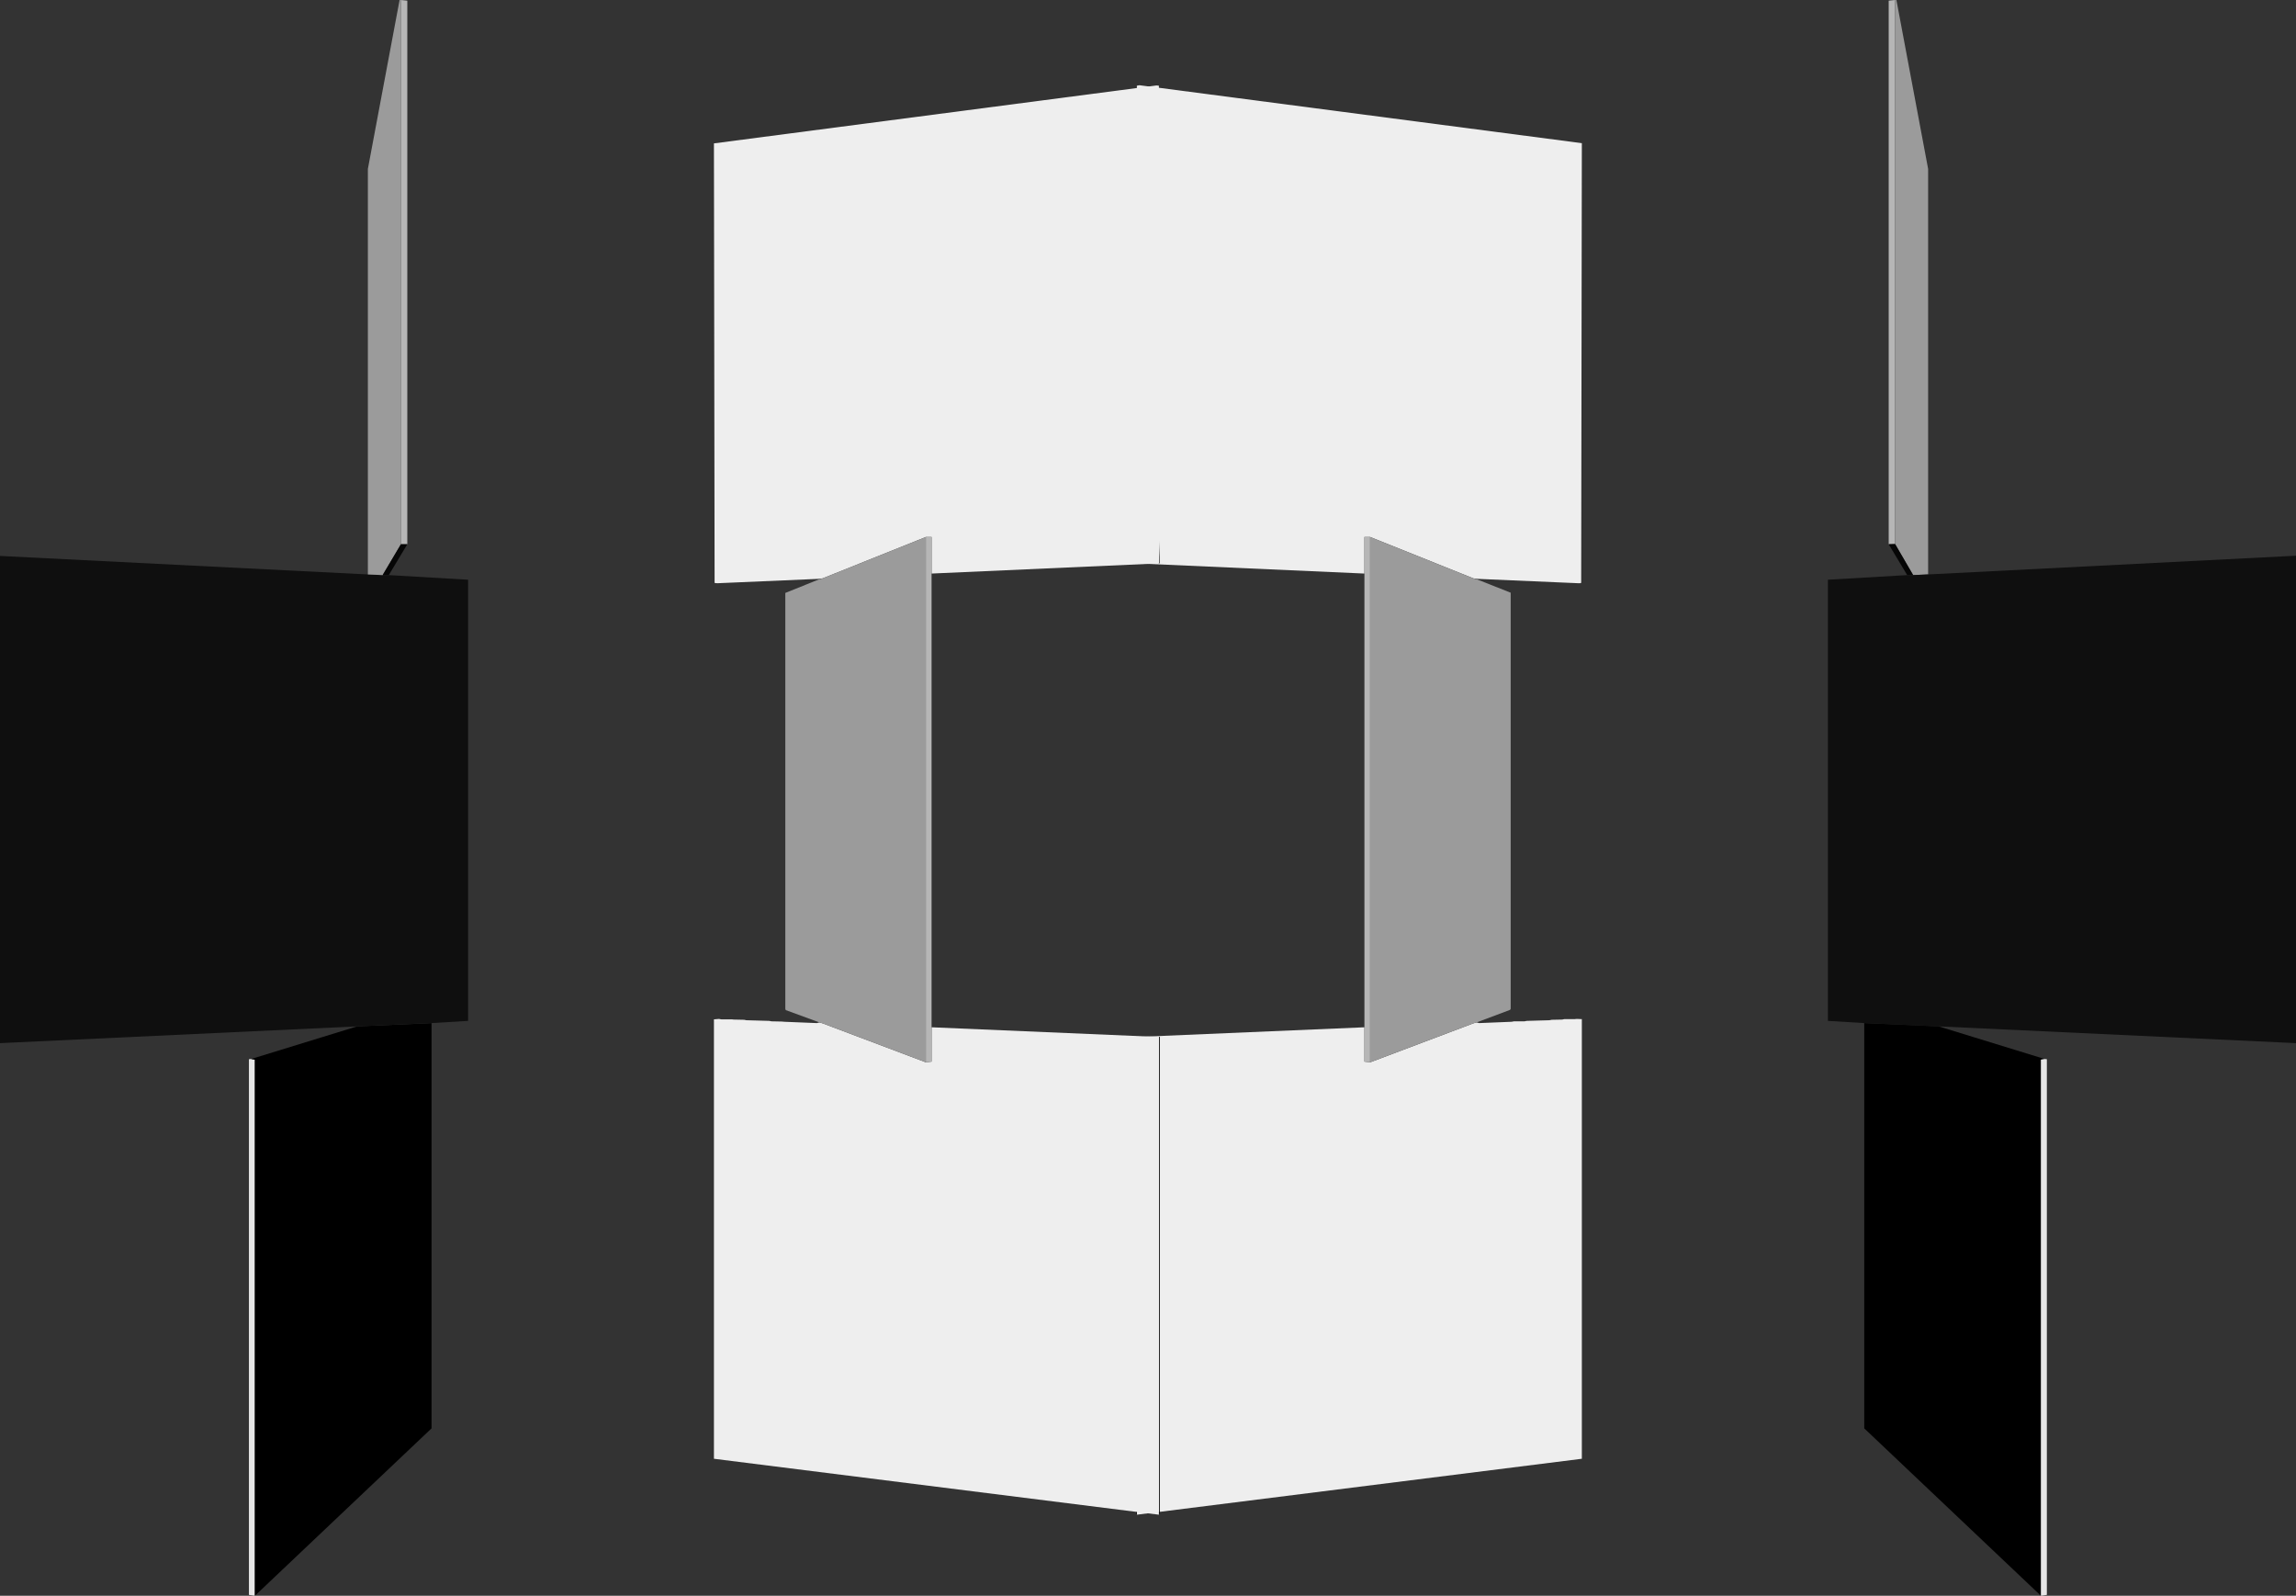<?xml version="1.0" encoding="UTF-8" standalone="no"?>
<svg xmlns:ffdec="https://www.free-decompiler.com/flash" xmlns:xlink="http://www.w3.org/1999/xlink" ffdec:objectType="shape" height="362.25px" width="521.15px" xmlns="http://www.w3.org/2000/svg">
  <rect width="100%" height="100%" fill="#333333" stroke="none"/>
  <g transform="matrix(1.0, 0.0, 0.0, 1.0, 81.8, 74.75)">
    <path d="M176.15 48.0 L176.25 -55.3 176.85 -55.4 277.25 -42.25 277.1 57.55 276.9 57.65 276.55 57.65 253.4 56.65 252.65 56.55 229.2 47.15 227.9 47.15 227.9 55.45 176.3 53.15 176.25 53.05 176.15 48.0 M253.35 157.35 L253.95 157.5 261.3 157.2 261.85 157.1 264.25 157.1 264.7 157.0 269.9 156.85 270.4 156.75 272.8 156.7 273.25 156.6 275.6 156.6 276.1 156.55 277.25 156.6 277.25 256.4 176.25 269.1 176.25 160.65 227.9 158.45 227.9 166.25 229.2 166.4 252.65 157.55 253.35 157.35" fill="#eeeeee" fill-rule="evenodd" stroke="none"/>
    <path d="M227.9 55.45 L227.9 47.15 229.2 47.15 229.2 166.4 227.9 166.25 227.9 158.45 227.9 55.45 M348.35 -74.75 L348.35 48.75 346.9 48.8 346.9 -74.6 348.35 -74.75" fill="#b6b6b6" fill-rule="evenodd" stroke="none"/>
    <path d="M229.2 47.15 L252.65 56.55 253.15 56.65 261.1 59.8 261.1 154.25 260.95 154.5 253.35 157.35 252.65 157.55 229.2 166.4 229.2 47.15 M348.35 -74.75 L348.65 -74.75 355.85 -36.4 355.85 55.65 352.45 55.8 348.35 48.75 348.35 -74.75" fill="#9b9b9b" fill-rule="evenodd" stroke="none"/>
    <path d="M176.25 53.05 L176.3 53.15 176.1 53.15 176.25 53.05 M252.65 56.55 L253.4 56.65 253.15 56.65 252.65 56.55 M276.55 57.65 L276.9 57.65 276.8 57.7 276.55 57.65 M348.35 48.75 L352.45 55.8 351.1 55.8 346.9 48.8 348.35 48.75" fill="#060606" fill-rule="evenodd" stroke="none"/>
    <path d="M352.45 55.8 L355.85 55.65 439.35 51.4 439.35 162.05 358.25 158.25 341.35 157.5 333.1 157.0 333.1 56.85 351.1 55.8 352.45 55.8" fill="#0f0f0f" fill-rule="evenodd" stroke="none"/>
    <path d="M176.15 48.0 L176.25 53.05 176.1 53.15 176.15 48.0 M358.25 158.25 L382.3 165.65 381.45 165.8 381.45 287.5 341.35 249.5 341.35 157.5 358.25 158.25 M176.25 269.1 L176.1 268.8 176.1 160.6 176.25 160.65 176.25 269.1" fill="#000000" fill-rule="evenodd" stroke="none"/>
    <path d="M382.3 165.65 L382.8 165.7 382.8 287.3 381.45 287.5 381.45 165.8 382.3 165.65" fill="#e6e6e6" fill-rule="evenodd" stroke="none"/>
    <path d="M-23.95 287.5 L-23.95 165.8 -24.8 165.65 -25.3 165.7 -25.3 287.3 -23.95 287.5" fill="#e6e6e6" fill-rule="evenodd" stroke="none"/>
    <path d="M-24.8 165.65 L-23.95 165.8 -23.95 287.5 16.15 249.5 16.15 157.5 -0.75 158.25 -24.8 165.65 M181.25 269.1 L181.45 268.8 181.45 160.6 181.25 160.65 181.25 269.1 M181.4 53.15 L181.35 48.0 181.25 53.05 181.4 53.15" fill="#000000" fill-rule="evenodd" stroke="none"/>
    <path d="M-0.75 158.25 L16.15 157.5 24.45 157.0 24.45 56.85 6.45 55.8 5.05 55.8 1.7 55.65 -81.8 51.45 -81.8 162.05 -0.75 158.25" fill="#0f0f0f" fill-rule="evenodd" stroke="none"/>
    <path d="M181.25 160.65 L129.65 158.45 129.65 166.25 128.35 166.4 104.9 157.55 104.2 157.35 103.6 157.5 96.25 157.2 95.7 157.15 93.3 157.1 92.85 157.0 87.6 156.85 87.1 156.75 84.75 156.7 84.3 156.65 81.9 156.65 81.4 156.55 80.25 156.65 80.25 256.4 181.25 269.1 181.25 160.65 M129.65 55.45 L181.2 53.15 181.25 53.05 181.35 48.0 181.25 -55.3 180.7 -55.35 80.25 -42.2 80.4 57.55 80.65 57.65 81.0 57.65 104.15 56.65 104.9 56.55 128.35 47.15 129.65 47.15 129.65 55.45" fill="#eeeeee" fill-rule="evenodd" stroke="none"/>
    <path d="M104.4 56.65 L96.45 59.85 96.45 154.25 96.55 154.55 104.2 157.35 104.9 157.55 128.35 166.4 128.35 47.15 104.9 56.55 104.4 56.65 M9.2 -74.75 L8.9 -74.75 1.7 -36.4 1.7 55.65 5.05 55.8 9.2 48.8 9.2 -74.75" fill="#9b9b9b" fill-rule="evenodd" stroke="none"/>
    <path d="M129.65 158.45 L129.65 55.45 129.65 47.15 128.35 47.15 128.35 166.4 129.65 166.25 129.65 158.45 M10.65 48.8 L10.65 -74.6 9.2 -74.75 9.2 48.8 10.65 48.8" fill="#b6b6b6" fill-rule="evenodd" stroke="none"/>
    <path d="M181.2 53.15 L181.4 53.15 181.25 53.05 181.2 53.15 M80.65 57.65 L80.75 57.75 81.0 57.65 80.65 57.65 M104.15 56.65 L104.4 56.65 104.9 56.55 104.15 56.65 M6.45 55.8 L10.65 48.8 9.2 48.8 5.05 55.8 6.45 55.8" fill="#060606" fill-rule="evenodd" stroke="none"/>
  </g>
</svg>
